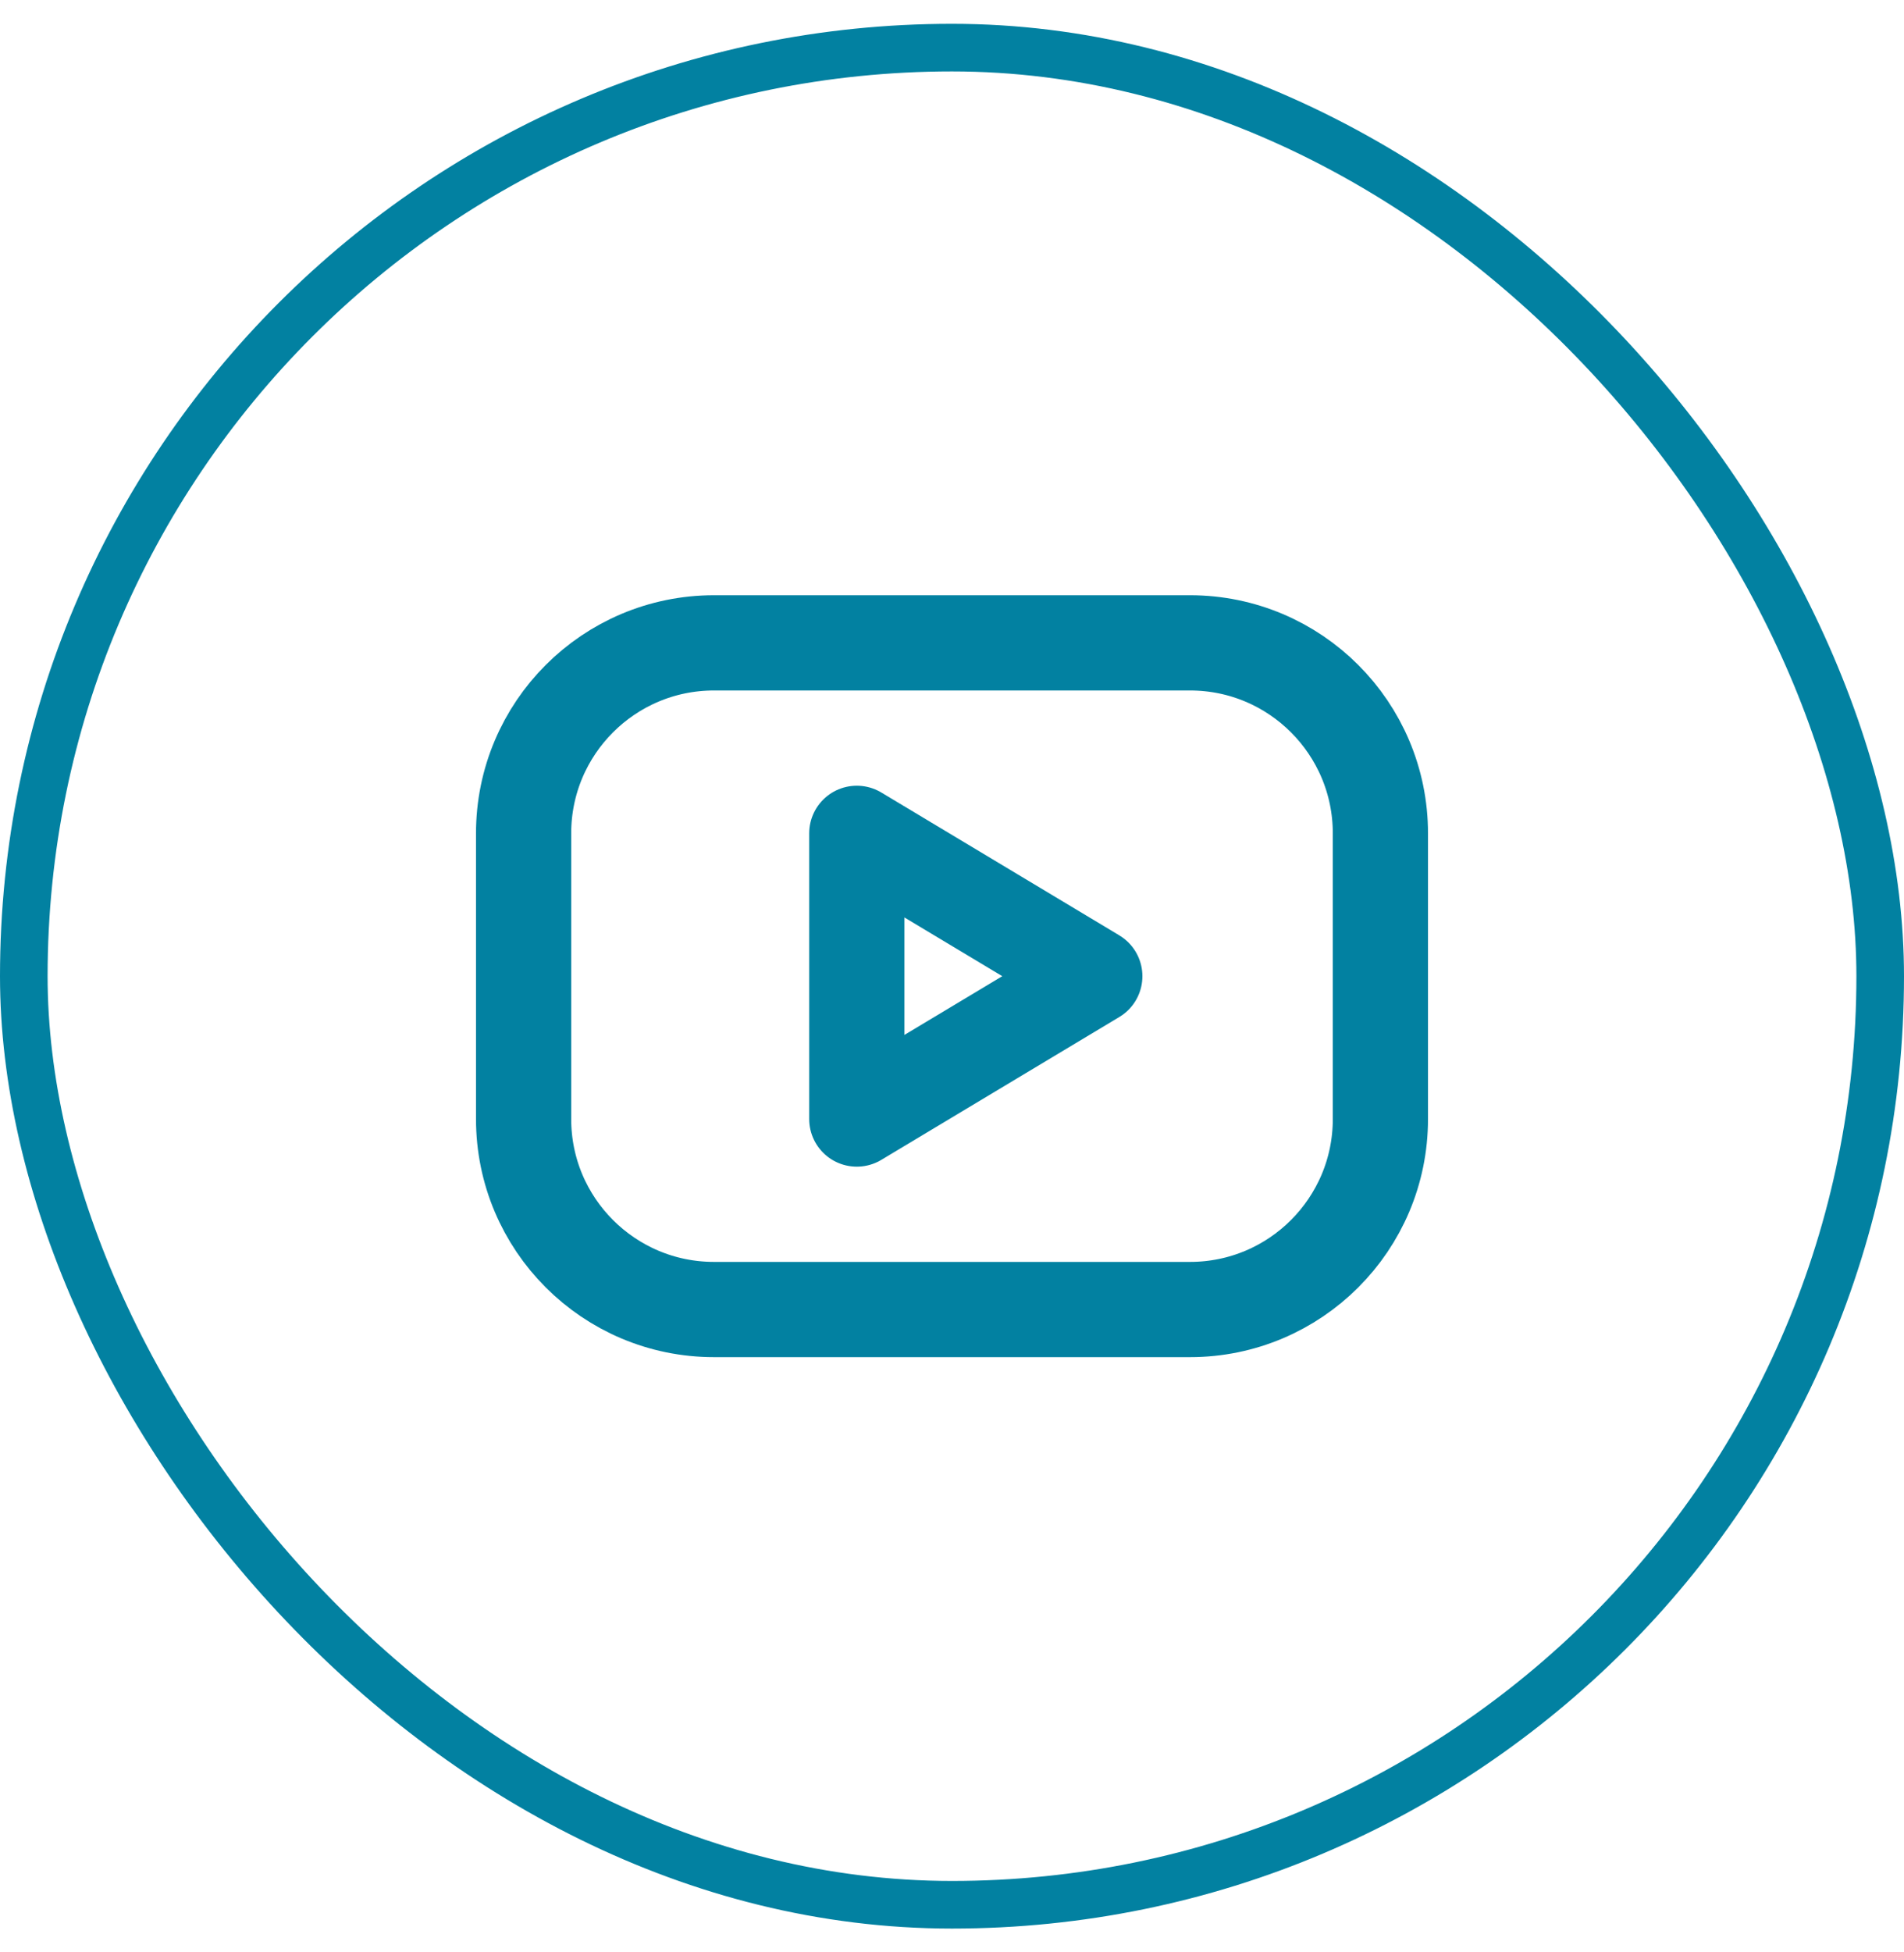 <svg width="40" height="41" viewBox="0 0 40 41" fill="none" xmlns="http://www.w3.org/2000/svg">
<g clip-path="url(#clip0_1459_2575)">
<path d="M25 13.5H15C12.791 13.5 11 15.291 11 17.5V23.5C11 25.709 12.791 27.5 15 27.5H25C27.209 27.5 29 25.709 29 23.5V17.5C29 15.291 27.209 13.5 25 13.5Z" stroke="#0281A1" stroke-width="2" stroke-linecap="round" stroke-linejoin="round"/>
<path d="M18 17.5L23 20.5L18 23.5V17.5Z" stroke="#0281A1" stroke-width="2" stroke-linecap="round" stroke-linejoin="round"/>
</g>
<rect x="0.5" y="1" width="39" height="39" rx="19.5" stroke="#0281A1"/>
<defs>
<clipPath id="clip0_1459_2575">
<rect width="24" height="24" fill="white" transform="translate(8 8.5)"/>
</clipPath>
</defs>
</svg>
